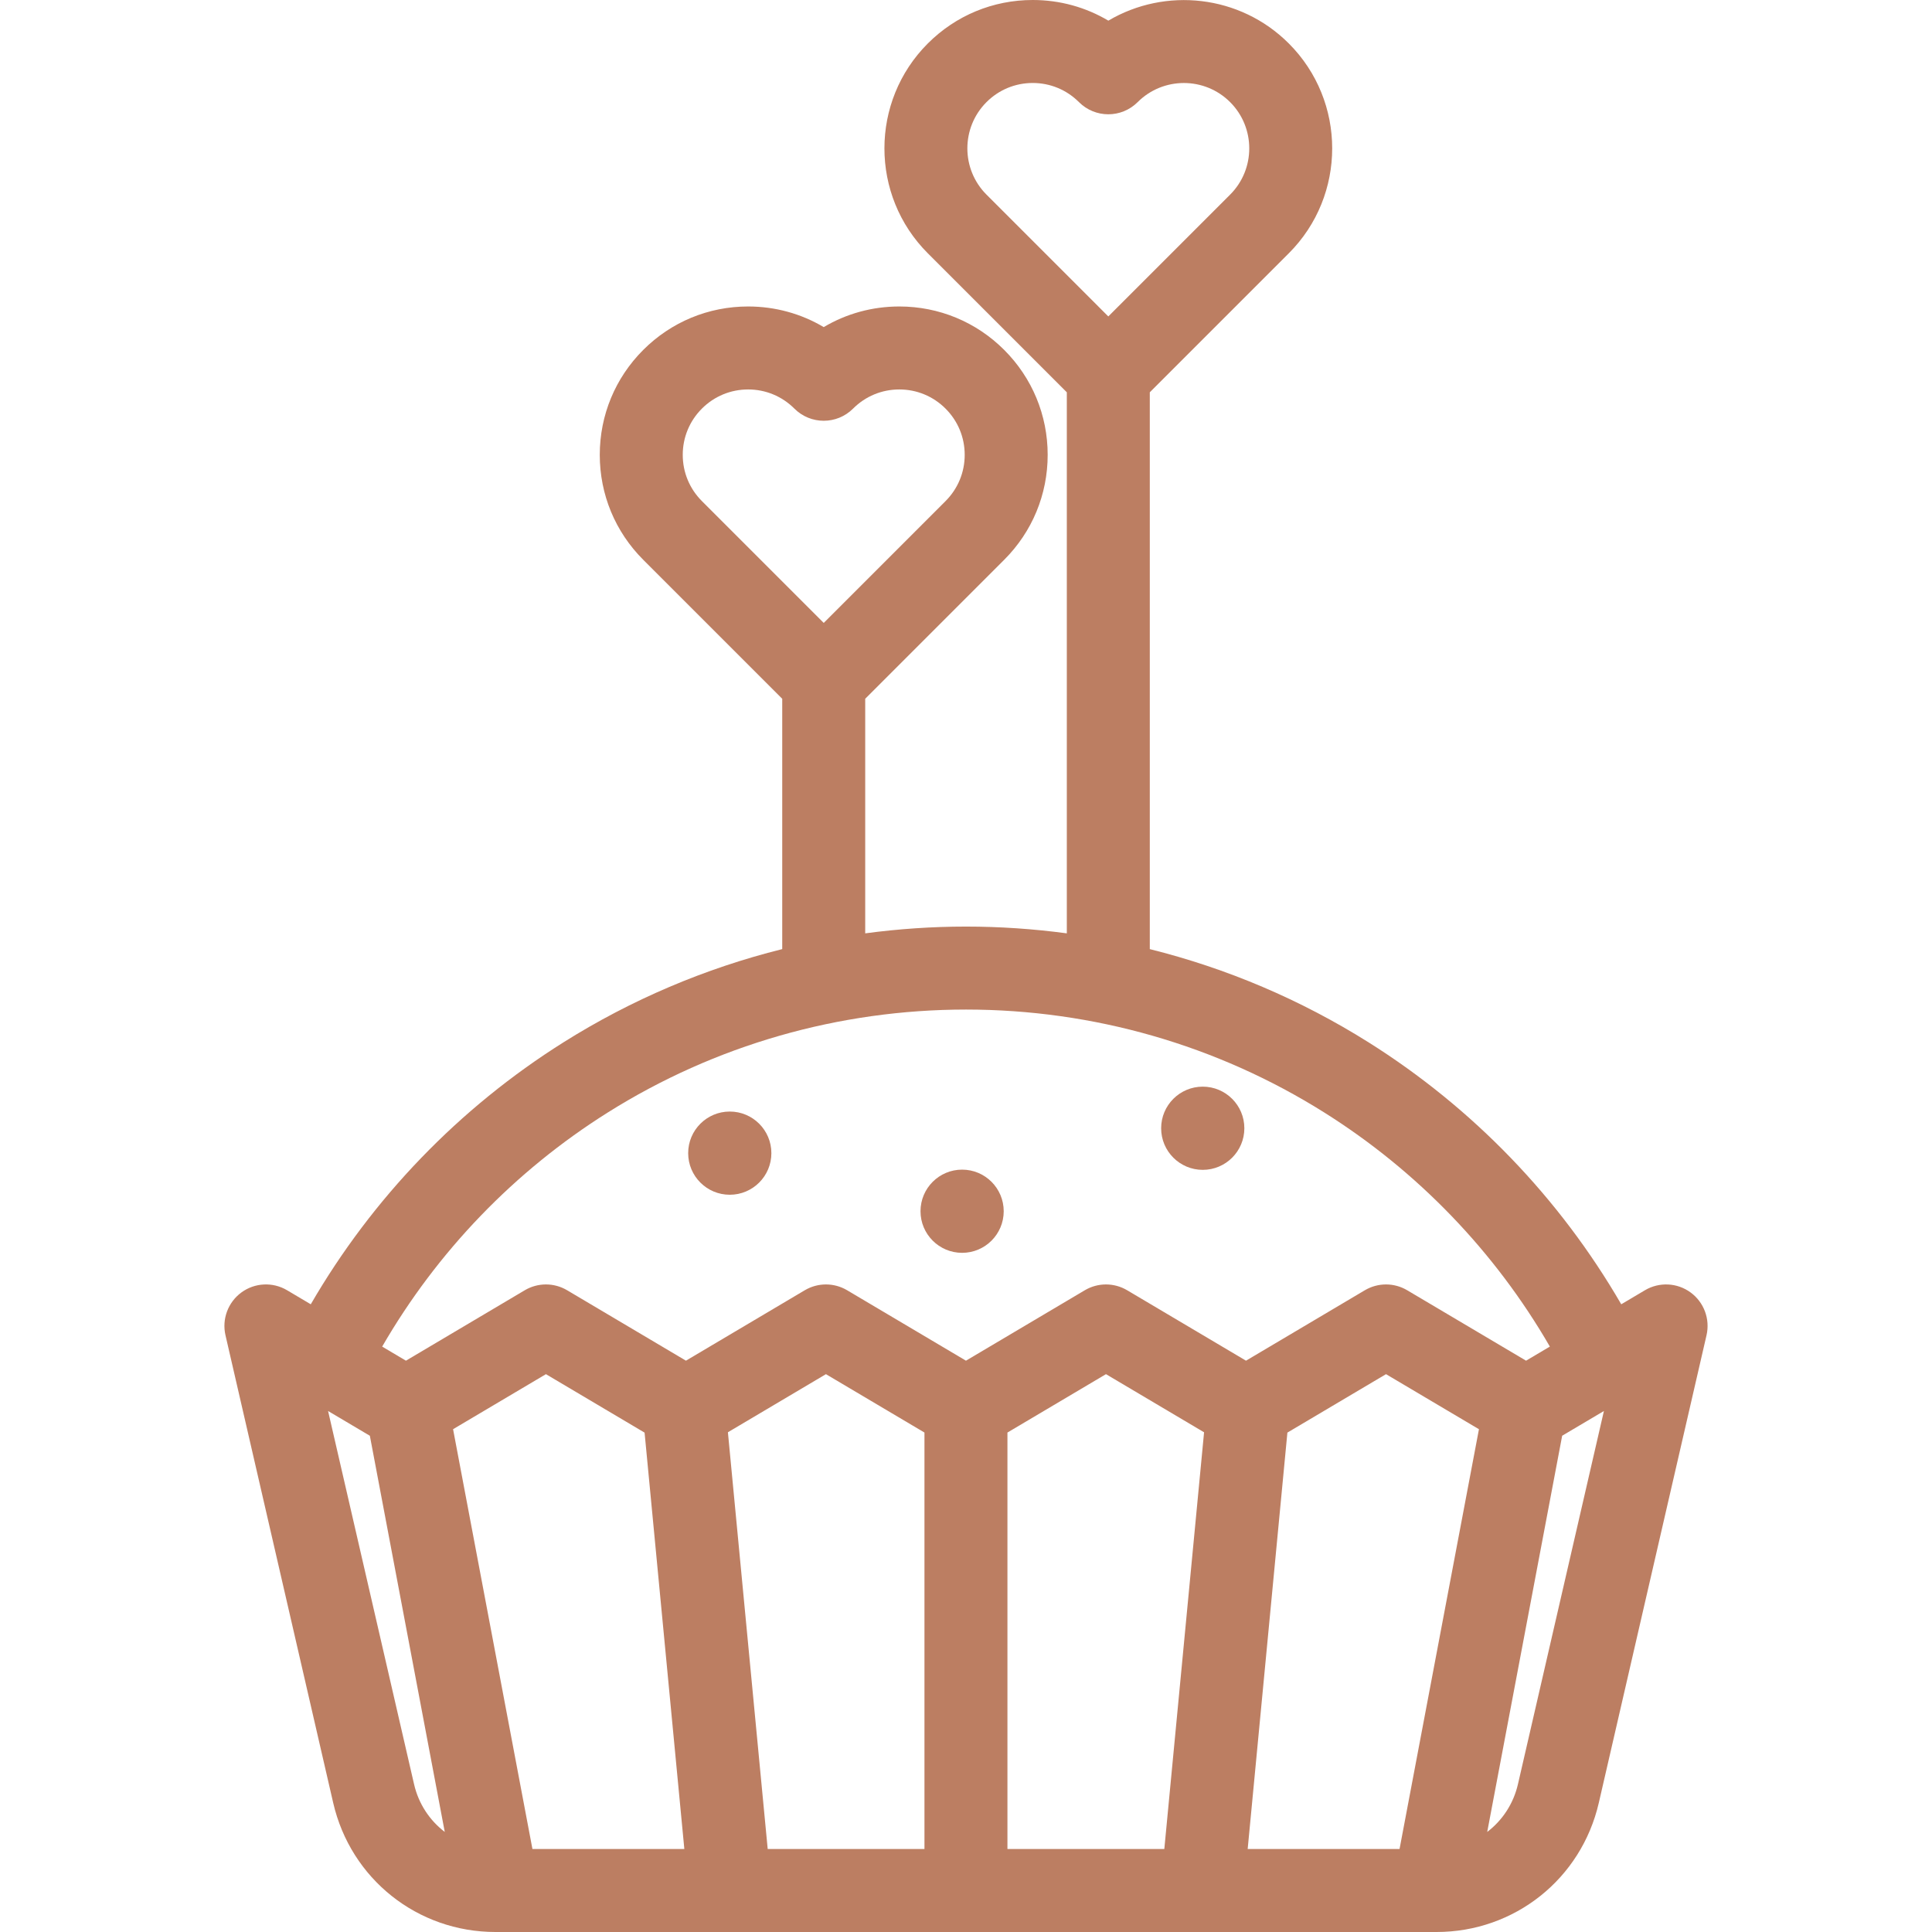 <?xml version="1.0" encoding="iso-8859-1"?>
<!-- Generator: Adobe Illustrator 18.0.0, SVG Export Plug-In . SVG Version: 6.00 Build 0)  -->
<!DOCTYPE svg PUBLIC "-//W3C//DTD SVG 1.1//EN" "http://www.w3.org/Graphics/SVG/1.1/DTD/svg11.dtd">
<svg version="1.1" id="Capa_1" xmlns="http://www.w3.org/2000/svg" xmlns:xlink="http://www.w3.org/1999/xlink" x="0px" y="0px"
	 viewBox="0 0 465.666 465.666" style="enable-background:new 0 0 465.666 465.666;" xml:space="preserve">
<g fill="#bc7e62">
	<path d="M407.475,311.513c-3.229-2.361-7.557-2.568-10.998-0.529l-5.711,3.384c-14.855-25.615-35.74-47.317-60.935-63.154
		c-16.347-10.275-34.13-17.821-52.698-22.452V94.554l33.505-33.504c13.943-13.943,13.943-36.631-0.001-50.576
		c-11.772-11.773-29.781-13.604-43.493-5.498C261.684,1.731,255.432,0,248.916,0c-9.552,0-18.532,3.72-25.287,10.475
		c-13.943,13.944-13.943,36.632,0,50.575l33.504,33.504v130.408c-8.018-1.071-16.13-1.631-24.297-1.631
		c-8.166,0-16.279,0.56-24.296,1.631v-56.539l33.504-33.504c6.754-6.755,10.475-15.735,10.475-25.288
		c0-9.552-3.721-18.533-10.475-25.288c-6.755-6.754-15.735-10.474-25.287-10.474c-6.513,0-12.76,1.729-18.217,4.97
		c-5.457-3.241-11.704-4.97-18.217-4.97c-9.553,0-18.533,3.72-25.288,10.474c-6.754,6.755-10.474,15.735-10.474,25.288
		c0,9.553,3.72,18.533,10.474,25.288l33.505,33.504v60.337c-18.568,4.632-36.351,12.177-52.698,22.452
		c-25.196,15.838-46.082,37.542-60.937,63.157l-5.714-3.386c-3.443-2.041-7.77-1.832-10.999,0.529
		c-3.23,2.361-4.742,6.42-3.845,10.319L80.31,434.537c4.224,18.329,20.309,31.129,39.117,31.129h226.812
		c18.81,0,34.895-12.801,39.117-31.129l25.964-112.705C412.217,317.933,410.706,313.874,407.475,311.513z M237.771,24.617
		C240.748,21.64,244.706,20,248.916,20c4.211,0,8.169,1.64,11.146,4.617c3.906,3.905,10.236,3.905,14.143,0
		c6.145-6.146,16.145-6.145,22.291,0c6.146,6.146,6.146,16.146,0,22.291L267.132,76.27l-29.361-29.362
		C231.625,40.762,231.625,30.762,237.771,24.617z M164.561,109.631c0-4.21,1.639-8.168,4.616-11.145
		c2.977-2.977,6.935-4.617,11.146-4.617c4.21,0,8.169,1.64,11.146,4.617c3.906,3.905,10.236,3.905,14.143,0
		c2.977-2.977,6.935-4.617,11.146-4.617c4.21,0,8.168,1.64,11.145,4.617c2.978,2.977,4.617,6.935,4.617,11.145
		c0,4.21-1.64,8.169-4.617,11.146l-29.361,29.362l-29.362-29.362C166.2,117.8,164.561,113.842,164.561,109.631z M337.329,445.666
		h-36.604l9.573-100.37l23.769-14.086l22.401,13.272L337.329,445.666z M109.203,344.476l22.383-13.265l23.776,14.093l9.583,100.363
		h-36.613L109.203,344.476z M175.446,345.215l23.628-14.004l23.747,14.073v100.382h-37.783L175.446,345.215z M242.821,345.284
		l23.749-14.074l23.645,14.012l-9.581,100.444h-37.813V345.284z M146.485,268.146c25.827-16.234,55.687-24.815,86.351-24.815
		c30.665,0,60.524,8.581,86.351,24.815c22.499,14.142,41.136,33.532,54.373,56.417l-5.737,3.4l-28.656-16.979
		c-3.143-1.863-7.052-1.862-10.196,0l-28.65,16.979l-28.65-16.979c-3.145-1.862-7.054-1.862-10.196,0l-28.651,16.979l-28.648-16.979
		c-3.145-1.863-7.053-1.863-10.197,0l-28.646,16.978l-28.645-16.978c-3.145-1.863-7.053-1.864-10.197,0l-28.648,16.979l-5.729-3.395
		C105.347,301.68,123.986,282.289,146.485,268.146z M99.8,430.046l-20.724-89.955l10.071,5.968l18.052,95.487
		C103.573,438.78,100.892,434.787,99.8,430.046z M365.866,430.047c-1.092,4.741-3.774,8.735-7.403,11.502l18.064-95.497
		l10.062-5.962L365.866,430.047z"/>
	<circle cx="175.896" cy="277.941" r="10.027"/>
	<circle cx="231.896" cy="291.941" r="10.027"/>
	<circle cx="289.896" cy="271.941" r="10.027"/>
</g>

</svg>
